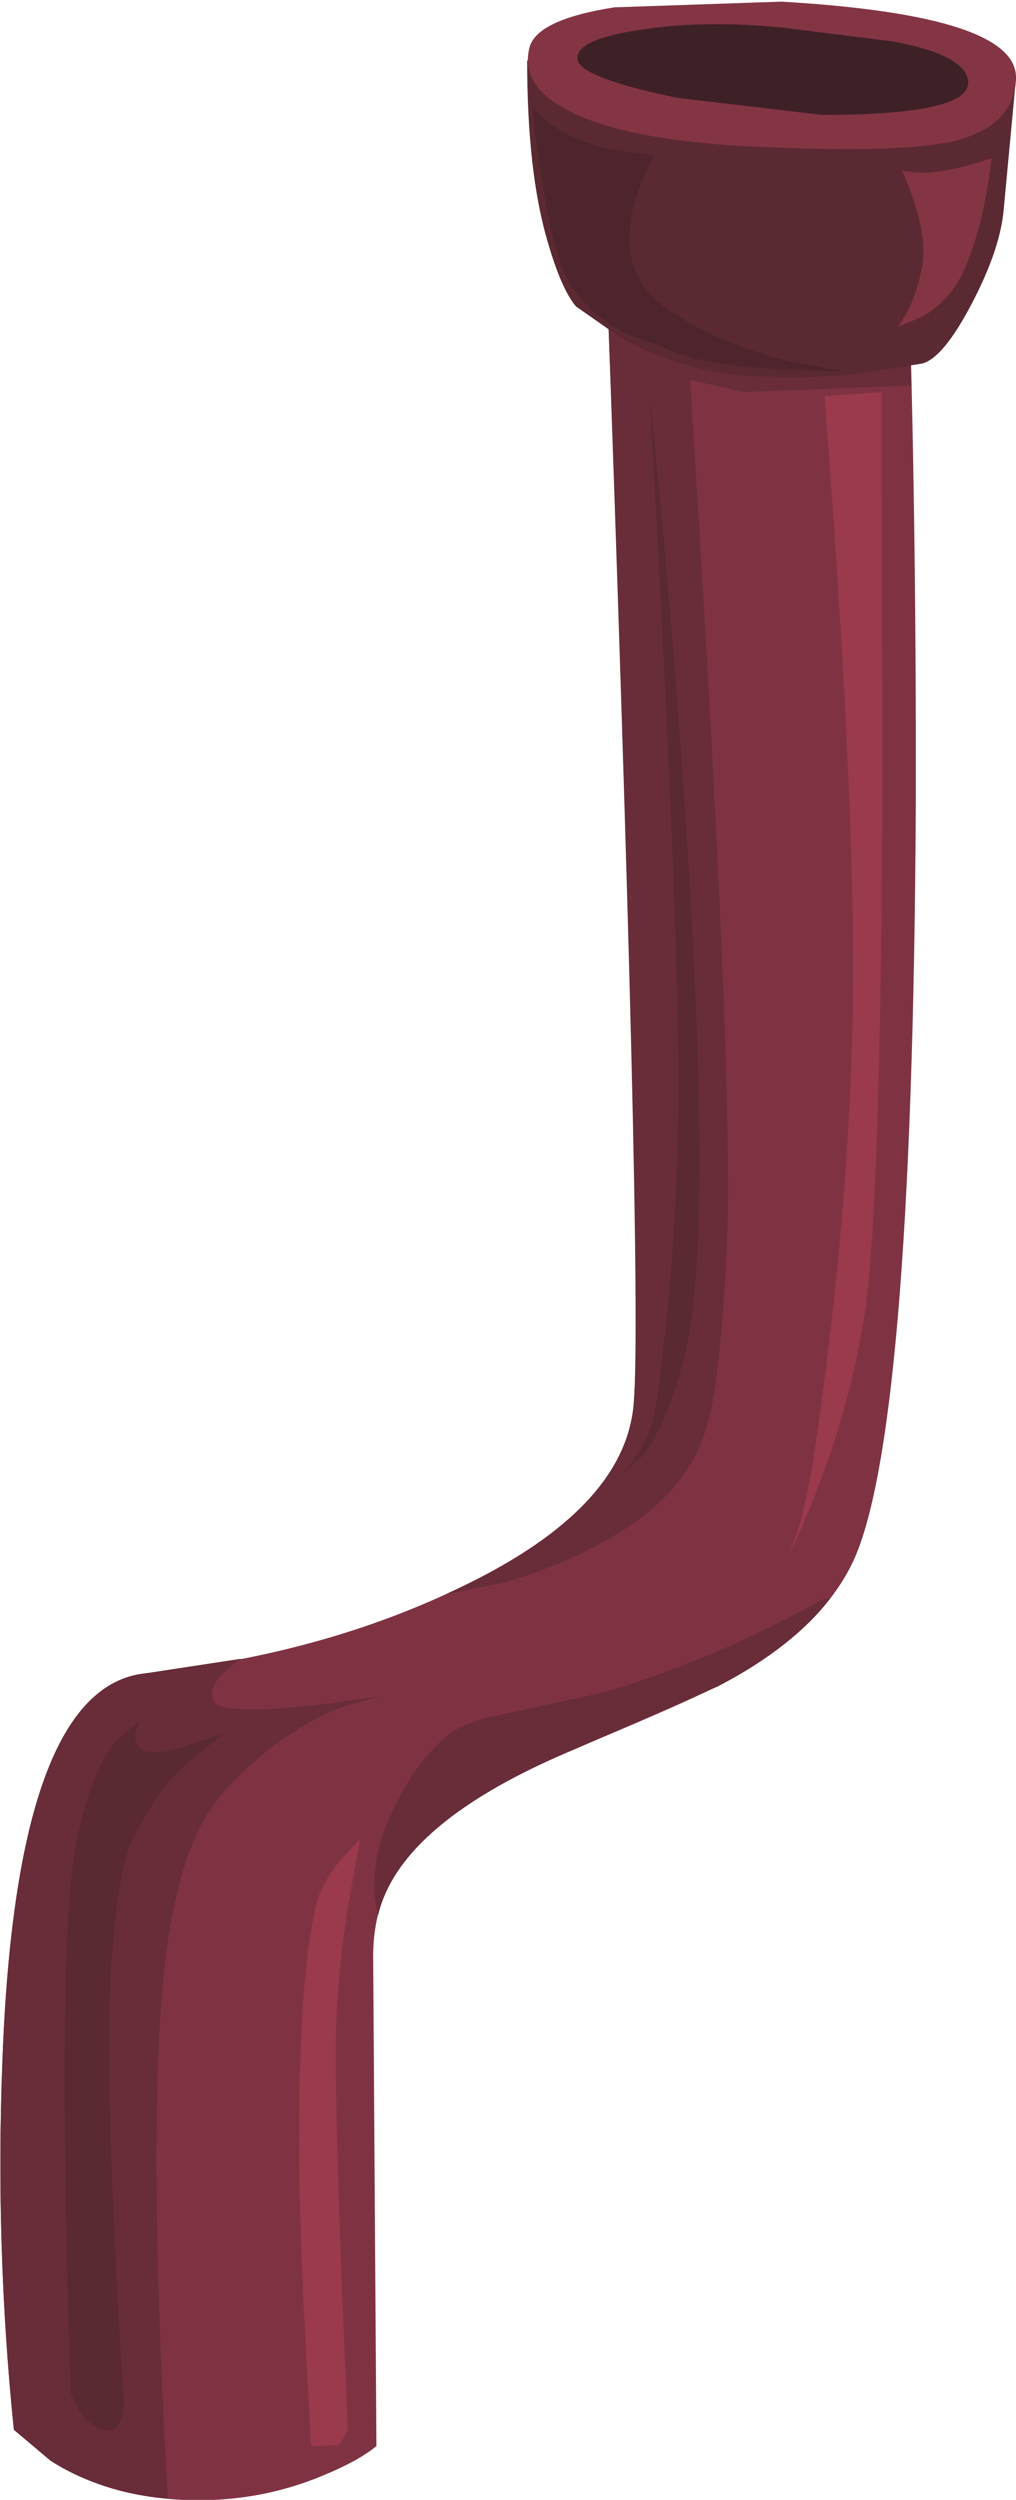 <?xml version="1.0" encoding="UTF-8" standalone="no"?>
<svg xmlns:xlink="http://www.w3.org/1999/xlink" height="153.35px" width="62.35px" xmlns="http://www.w3.org/2000/svg">
  <g transform="matrix(1.0, 0.0, 0.0, 1.0, 0.0, 0.0)">
    <use height="144.7" transform="matrix(1.0, 0.0, 0.0, 1.0, 0.0, 8.65)" width="56.2" xlink:href="#shape0"/>
    <use height="66.5" transform="matrix(1.0, 0.0, 0.0, 1.0, 38.1, 24.05)" width="4.85" xlink:href="#sprite0"/>
    <use height="66.5" transform="matrix(1.0, 0.0, 0.0, 1.0, 38.1, 24.05)" width="4.85" xlink:href="#shape2"/>
    <use height="43.55" transform="matrix(1.0, 0.0, 0.0, 1.0, 3.95, 105.55)" width="9.9" xlink:href="#sprite1"/>
    <use height="149.1" transform="matrix(1.0, 0.0, 0.0, 1.0, 3.95, 0.0)" width="58.4" xlink:href="#shape4"/>
  </g>
  <defs>
    <g id="shape0" transform="matrix(1.0, 0.0, 0.0, 1.0, 0.0, -8.65)">
      <path d="M38.9 86.0 Q39.6 76.65 36.9 8.65 L55.6 12.0 Q56.25 30.0 56.2 49.5 56.0 88.5 52.25 96.0 50.3 99.9 45.15 102.85 43.05 104.05 35.35 107.25 29.25 109.8 26.65 112.05 22.9 115.25 22.9 120.0 L23.1 150.05 Q22.0 150.95 19.95 151.8 15.85 153.55 11.25 153.35 6.65 153.15 3.3 151.05 L0.85 149.05 Q-0.3 137.8 0.15 126.35 1.0 103.5 8.9 102.65 19.8 101.5 28.4 97.3 38.45 92.45 38.9 86.0" fill="#7f3342" fill-rule="evenodd" stroke="none"/>
      <path d="M54.1 24.05 L54.15 48.25 Q54.05 73.75 53.1 80.3 52.0 87.85 48.35 95.55 49.4 93.2 50.1 88.3 52.35 72.55 52.35 59.3 52.35 47.05 50.6 24.3 L54.1 24.05" fill="#9b3a4c" fill-rule="evenodd" stroke="none"/>
      <path d="M19.35 117.05 Q19.65 115.65 20.9 114.1 L22.1 112.8 21.35 116.95 Q20.6 121.9 20.6 125.8 20.6 132.05 21.35 149.05 L20.8 150.0 19.1 150.05 Q18.35 137.55 18.35 131.3 18.35 121.55 19.35 117.05" fill="#9b3a4c" fill-rule="evenodd" stroke="none"/>
      <path d="M39.85 87.8 Q39.35 89.05 38.1 90.55 L39.45 89.3 Q41.05 87.2 42.1 82.8 43.8 75.6 42.0 49.1 41.1 35.85 39.85 24.05 41.85 59.3 41.6 69.3 41.45 76.1 40.8 81.85 40.3 86.65 39.85 87.8 M47.7 15.3 Q54.25 16.75 55.85 20.85 L55.9 23.65 45.6 24.05 42.35 23.3 Q45.1 66.55 44.6 76.55 44.2 84.95 43.35 87.6 42.2 91.35 38.35 93.8 34.95 95.95 30.85 97.1 L27.35 97.8 Q38.4 92.85 38.9 86.0 39.45 78.4 37.15 14.55 L47.7 15.3" fill="#682d38" fill-rule="evenodd" stroke="none"/>
      <path d="M50.6 98.05 L50.95 98.05 Q48.7 101.0 44.05 103.45 L35.4 107.25 Q24.55 111.75 23.2 117.5 22.45 114.45 24.15 110.95 25.45 108.2 27.35 106.55 28.45 105.6 30.45 105.25 L37.1 103.8 Q43.85 101.8 50.6 98.05" fill="#682d38" fill-rule="evenodd" stroke="none"/>
      <path d="M12.2 107.55 L13.85 106.3 10.55 107.35 Q7.5 107.9 8.6 105.55 L7.05 106.85 Q5.4 109.0 4.6 113.55 3.8 118.1 4.0 132.9 4.1 140.3 4.35 146.8 5.1 148.8 6.35 149.05 7.6 149.3 7.6 147.3 6.35 127.8 6.85 120.3 7.2 115.4 7.95 113.25 8.2 112.55 9.6 110.3 10.4 109.05 12.2 107.55 M23.35 104.05 L21.3 104.6 Q18.9 105.5 16.85 107.05 13.65 109.5 12.4 111.85 10.35 115.7 9.85 123.55 9.2 133.75 10.3 153.25 6.15 152.9 3.1 150.95 L0.85 149.05 Q-0.3 137.8 0.15 126.35 1.0 103.5 8.9 102.65 L14.8 101.75 Q12.65 103.2 13.1 104.3 13.6 105.55 23.35 104.05" fill="#682d38" fill-rule="evenodd" stroke="none"/>
    </g>
    <g id="sprite0" transform="matrix(1.0, 0.0, 0.0, 1.0, 0.0, 0.0)">
      <use height="66.5" transform="matrix(1.0, 0.0, 0.0, 1.0, 0.0, 0.0)" width="4.85" xlink:href="#shape1"/>
    </g>
    <g id="shape1" transform="matrix(1.0, 0.0, 0.0, 1.0, 0.0, 0.0)">
      <path d="M3.5 45.25 Q3.75 35.25 1.75 0.0 3.0 11.8 3.9 25.05 5.7 51.55 4.0 58.75 2.95 63.15 1.35 65.25 L0.0 66.5 Q1.25 65.0 1.75 63.75 2.2 62.6 2.7 57.8 3.35 52.05 3.5 45.25" fill="#682d38" fill-rule="evenodd" stroke="none"/>
    </g>
    <g id="shape2" transform="matrix(1.0, 0.0, 0.0, 1.0, -38.1, -24.05)">
      <path d="M39.45 89.3 L38.1 90.55 Q39.35 89.05 39.85 87.8 40.3 86.65 40.8 81.85 41.45 76.1 41.6 69.3 41.85 59.3 39.85 24.05 41.1 35.85 42.0 49.1 43.8 75.6 42.1 82.8 41.05 87.2 39.45 89.3" fill="#5a2932" fill-rule="evenodd" stroke="none"/>
    </g>
    <g id="sprite1" transform="matrix(1.0, 0.0, 0.0, 1.0, 0.0, 0.0)">
      <use height="43.55" transform="matrix(1.0, 0.0, 0.0, 1.0, 0.0, 0.0)" width="9.9" xlink:href="#shape3"/>
    </g>
    <g id="shape3" transform="matrix(1.0, 0.0, 0.0, 1.0, 0.0, 0.0)">
      <path d="M5.65 4.75 Q4.25 7.0 4.0 7.7 3.25 9.85 2.9 14.75 2.4 22.25 3.65 41.75 3.65 43.75 2.4 43.5 1.15 43.25 0.4 41.25 0.15 34.75 0.05 27.35 -0.15 12.55 0.65 8.0 1.45 3.45 3.1 1.3 3.95 0.2 4.65 0.0 3.55 2.35 6.6 1.8 L9.9 0.75 Q6.9 2.75 5.65 4.75" fill="#682d38" fill-rule="evenodd" stroke="none"/>
    </g>
    <g id="shape4" transform="matrix(1.0, 0.0, 0.0, 1.0, -3.95, 0.0)">
      <path d="M9.6 110.3 Q8.2 112.55 7.95 113.25 7.2 115.4 6.85 120.3 6.35 127.8 7.6 147.3 7.6 149.3 6.35 149.05 5.1 148.8 4.35 146.8 4.1 140.3 4.0 132.9 3.8 118.1 4.6 113.55 5.4 109.0 7.05 106.85 L8.6 105.55 Q7.5 107.9 10.55 107.35 L13.85 106.3 12.2 107.55 Q10.4 109.05 9.6 110.3" fill="#5a2932" fill-rule="evenodd" stroke="none"/>
      <path d="M46.1 7.3 Q52.05 7.95 57.8 6.45 60.65 5.7 62.35 4.8 L61.6 12.8 Q61.4 15.25 59.65 18.6 57.9 21.95 56.6 22.3 L52.55 22.95 Q48.75 23.3 45.85 23.05 41.45 22.7 37.85 20.55 L35.35 18.8 Q34.45 17.75 33.6 14.8 32.35 10.55 32.35 3.7 L35.65 5.15 Q40.15 6.7 46.1 7.3" fill="#5b2932" fill-rule="evenodd" stroke="none"/>
      <path d="M47.95 0.1 Q62.45 0.95 62.35 4.8 62.25 7.8 58.35 8.7 55.1 9.4 46.4 9.0 38.7 8.65 35.1 6.9 31.85 5.3 32.5 2.9 32.95 1.2 37.7 0.45 L47.95 0.1" fill="#843544" fill-rule="evenodd" stroke="none"/>
      <path d="M55.35 10.45 Q57.2 10.95 60.85 9.7 60.35 13.95 59.1 16.7 58.3 18.4 56.65 19.4 L55.1 20.05 Q56.2 18.55 56.6 16.3 56.95 14.05 55.35 10.45" fill="#843544" fill-rule="evenodd" stroke="none"/>
      <path d="M40.95 18.95 Q43.9 21.0 48.2 22.1 L51.85 22.8 47.75 22.65 Q43.35 22.35 41.7 21.7 L38.3 20.4 Q36.65 19.55 35.35 17.95 34.1 16.4 33.3 11.3 32.85 8.8 32.7 6.55 33.95 8.25 37.2 9.1 L40.2 9.55 Q39.2 11.1 38.8 13.05 38.0 16.9 40.95 18.95" fill="#4e252c" fill-rule="evenodd" stroke="none"/>
      <path d="M48.1 1.7 L54.85 2.55 Q58.85 3.3 59.35 4.7 60.2 7.05 50.45 7.05 L41.55 6.0 Q35.75 4.8 35.45 3.7 35.2 2.45 39.15 1.85 43.1 1.2 48.1 1.7" fill="#3e2126" fill-rule="evenodd" stroke="none"/>
    </g>
  </defs>
</svg>
